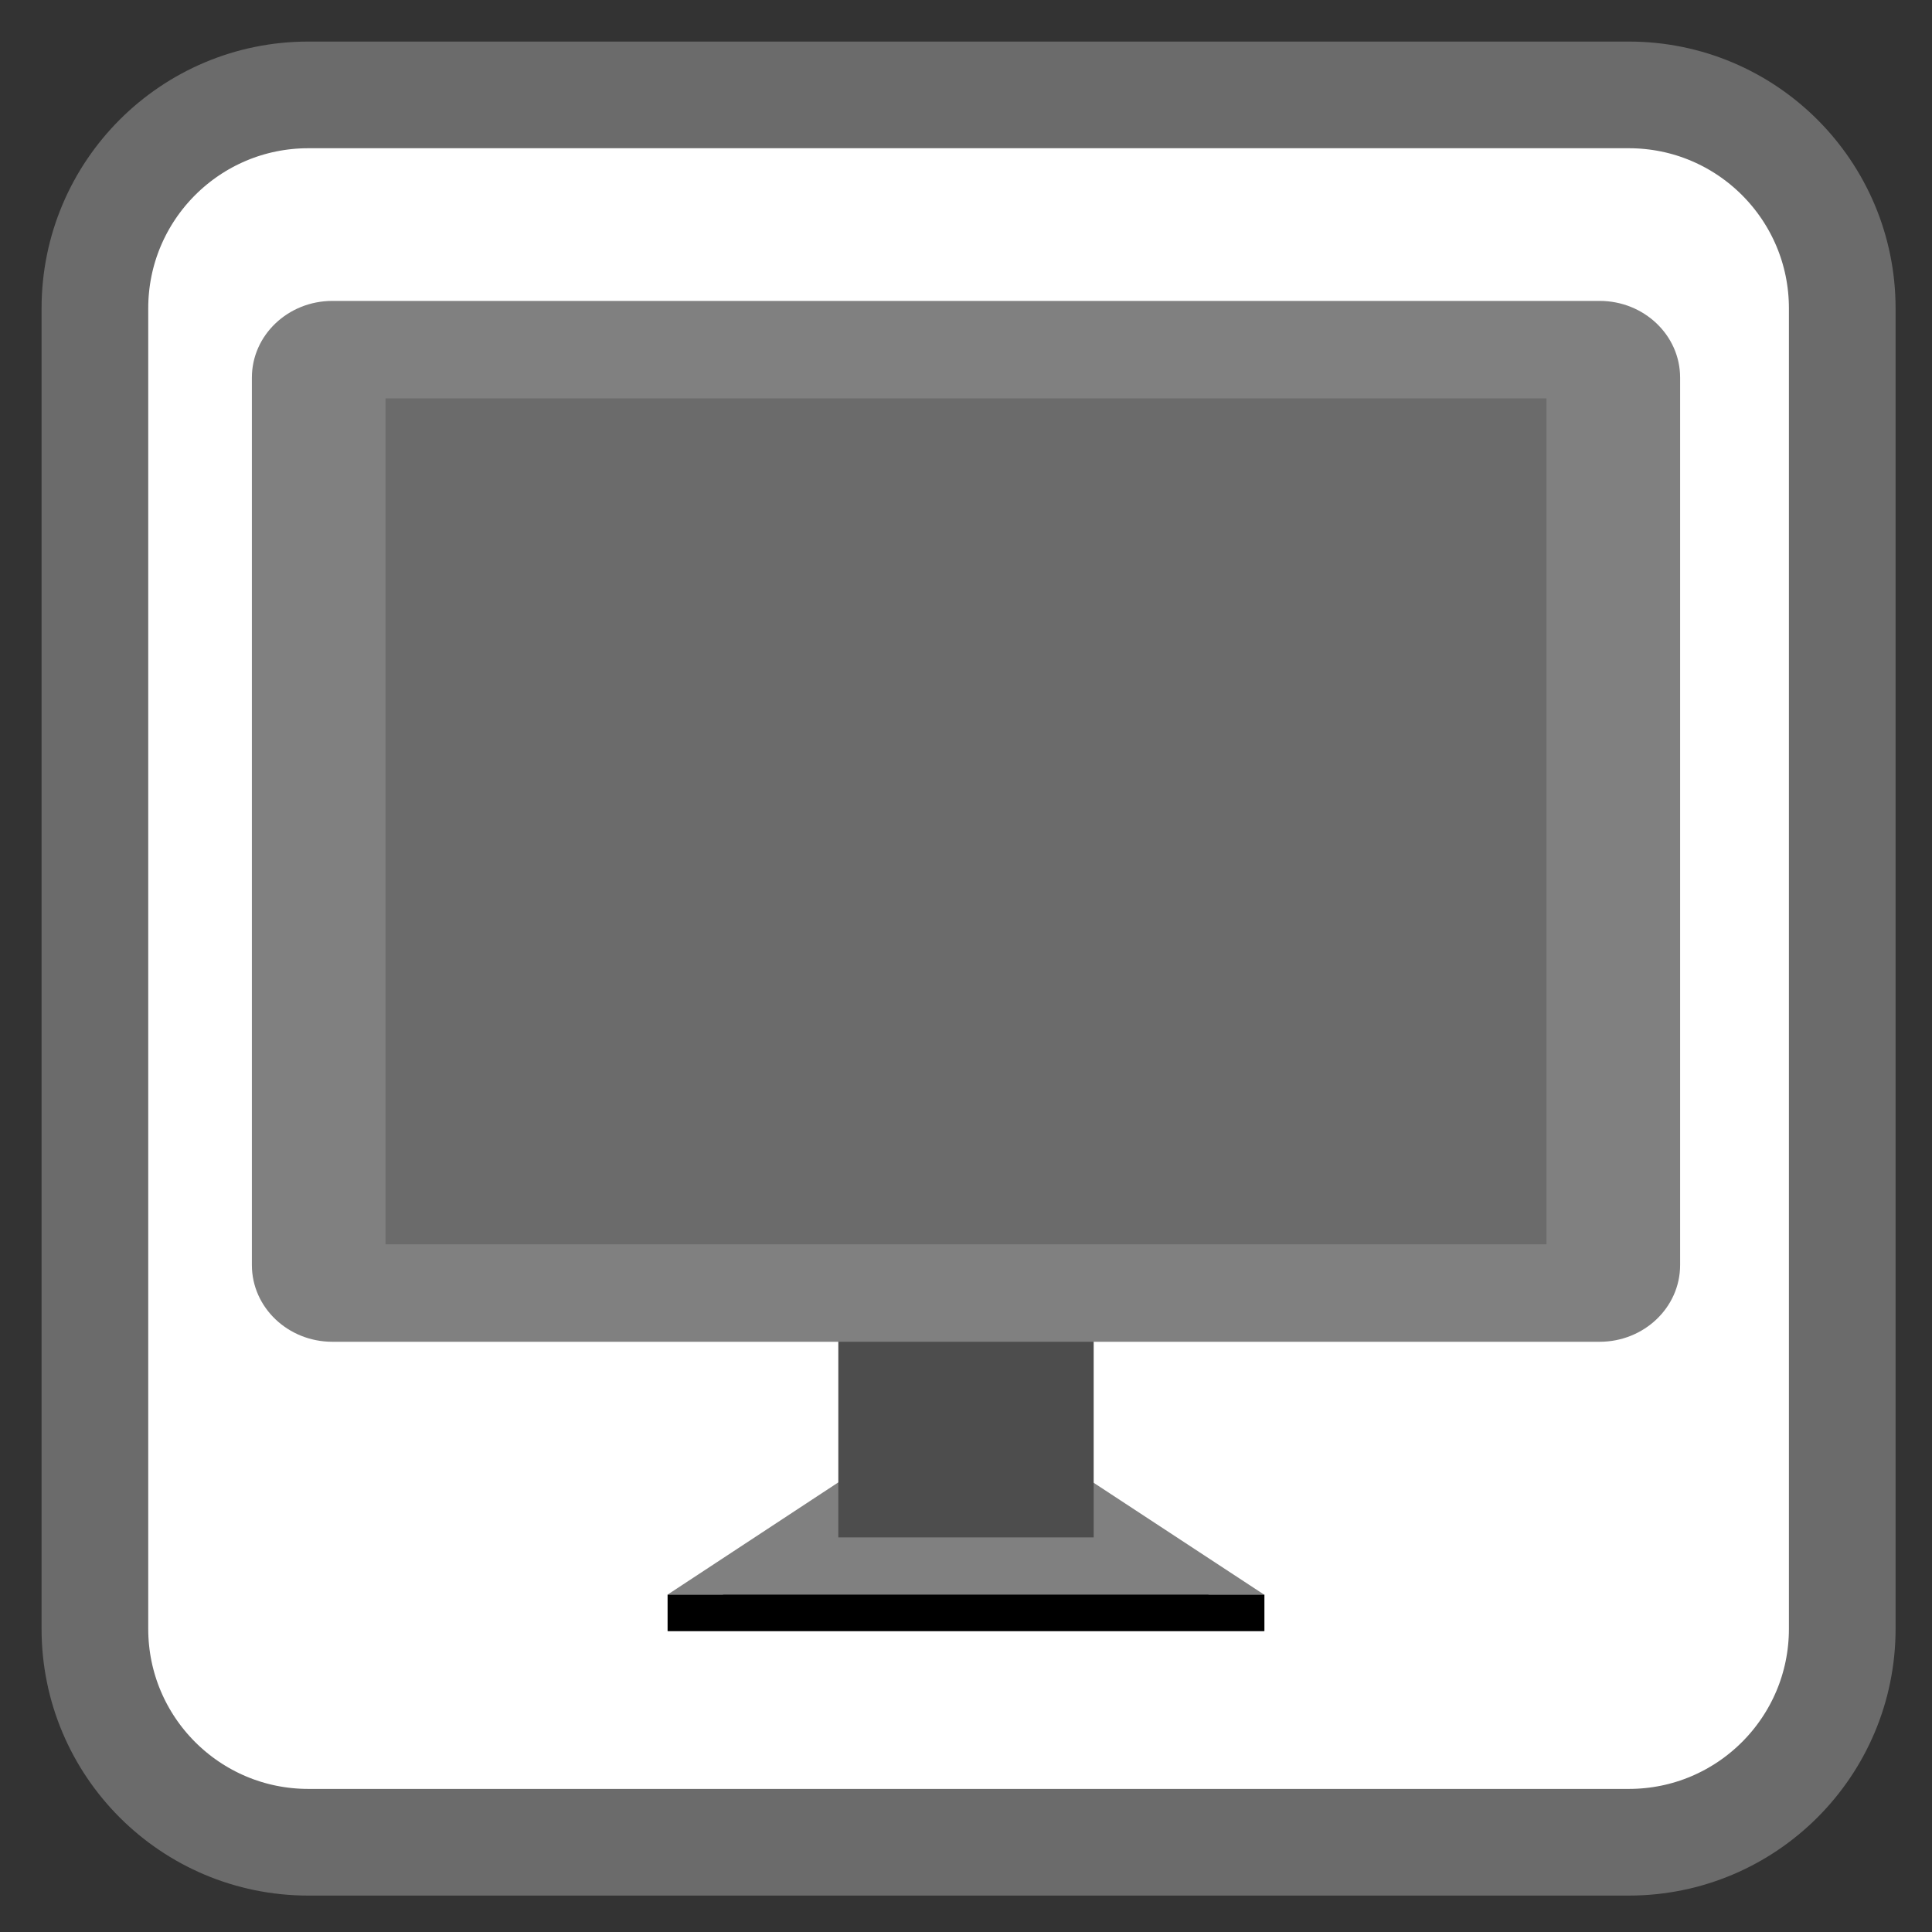 
<svg xmlns="http://www.w3.org/2000/svg" xmlns:xlink="http://www.w3.org/1999/xlink" width="24px" height="24px" viewBox="0 0 24 24" version="1.1">
<rect x="0" y="0" width="24" height="24" fill="#333333" stroke="none"/>
<g id="surface1">
<path style="fill-rule:nonzero;fill:rgb(100%,100%,100%);fill-opacity:1;stroke-width:28.192;stroke-linecap:butt;stroke-linejoin:miter;stroke:#6B6B6B;stroke-opacity:1;stroke-miterlimit:4;" d="M 81.5 25.083 L 430.5 25.083 C 461.667 25.083 486.917 50.333 486.917 81.5 L 486.917 430.5 C 486.917 461.667 461.667 486.917 430.5 486.917 L 81.5 486.917 C 50.333 486.917 25.083 461.667 25.083 430.5 L 25.083 81.5 C 25.083 50.333 50.333 25.083 81.5 25.083 Z M 81.5 25.083 " transform="matrix(0.047,0,0,0.047,0,0)"/>
<path style=" stroke:none;fill-rule:evenodd;fill:rgb(50.196%,50.196%,50.196%);fill-opacity:1;" d="M 10.57 18.766 L 8.293 20.262 L 15.703 20.262 L 13.422 18.766 Z M 10.57 18.766 "/>
<path style=" stroke:none;fill-rule:evenodd;fill:rgb(50.196%,50.196%,50.196%);fill-opacity:1;" d="M 10.57 18.312 L 8.293 19.809 L 15.703 19.809 L 13.422 18.312 Z M 10.57 18.312 "/>
<path style=" stroke:none;fill-rule:nonzero;fill:rgb(30.196%,30.196%,30.196%);fill-opacity:1;" d="M 10.414 15.566 L 13.586 15.566 L 13.586 19.098 L 10.414 19.098 Z M 10.414 15.566 "/>
<path style=" stroke:none;fill-rule:nonzero;fill:rgb(50.196%,50.196%,50.196%);fill-opacity:1;" d="M 4.129 3.738 L 19.871 3.738 C 20.422 3.738 20.871 4.164 20.871 4.691 L 20.871 15.715 C 20.871 16.242 20.422 16.668 19.871 16.668 L 4.129 16.668 C 3.578 16.668 3.129 16.242 3.129 15.715 L 3.129 4.691 C 3.129 4.164 3.578 3.738 4.129 3.738 Z M 4.129 3.738 "/>
<path style=" stroke:none;fill-rule:nonzero;fill:#6B6B6B;fill-opacity:1;" d="M 4.789 4.949 L 19.211 4.949 L 19.211 15.457 L 4.789 15.457 Z M 4.789 4.949 "/>
<path style=" stroke:none;fill-rule:evenodd;fill:rgb(0%,0%,0%);fill-opacity:1;" d="M 8.293 19.809 L 8.293 20.262 L 15.707 20.262 L 15.707 19.809 Z M 8.293 19.809 "/>
</g>
</svg>
